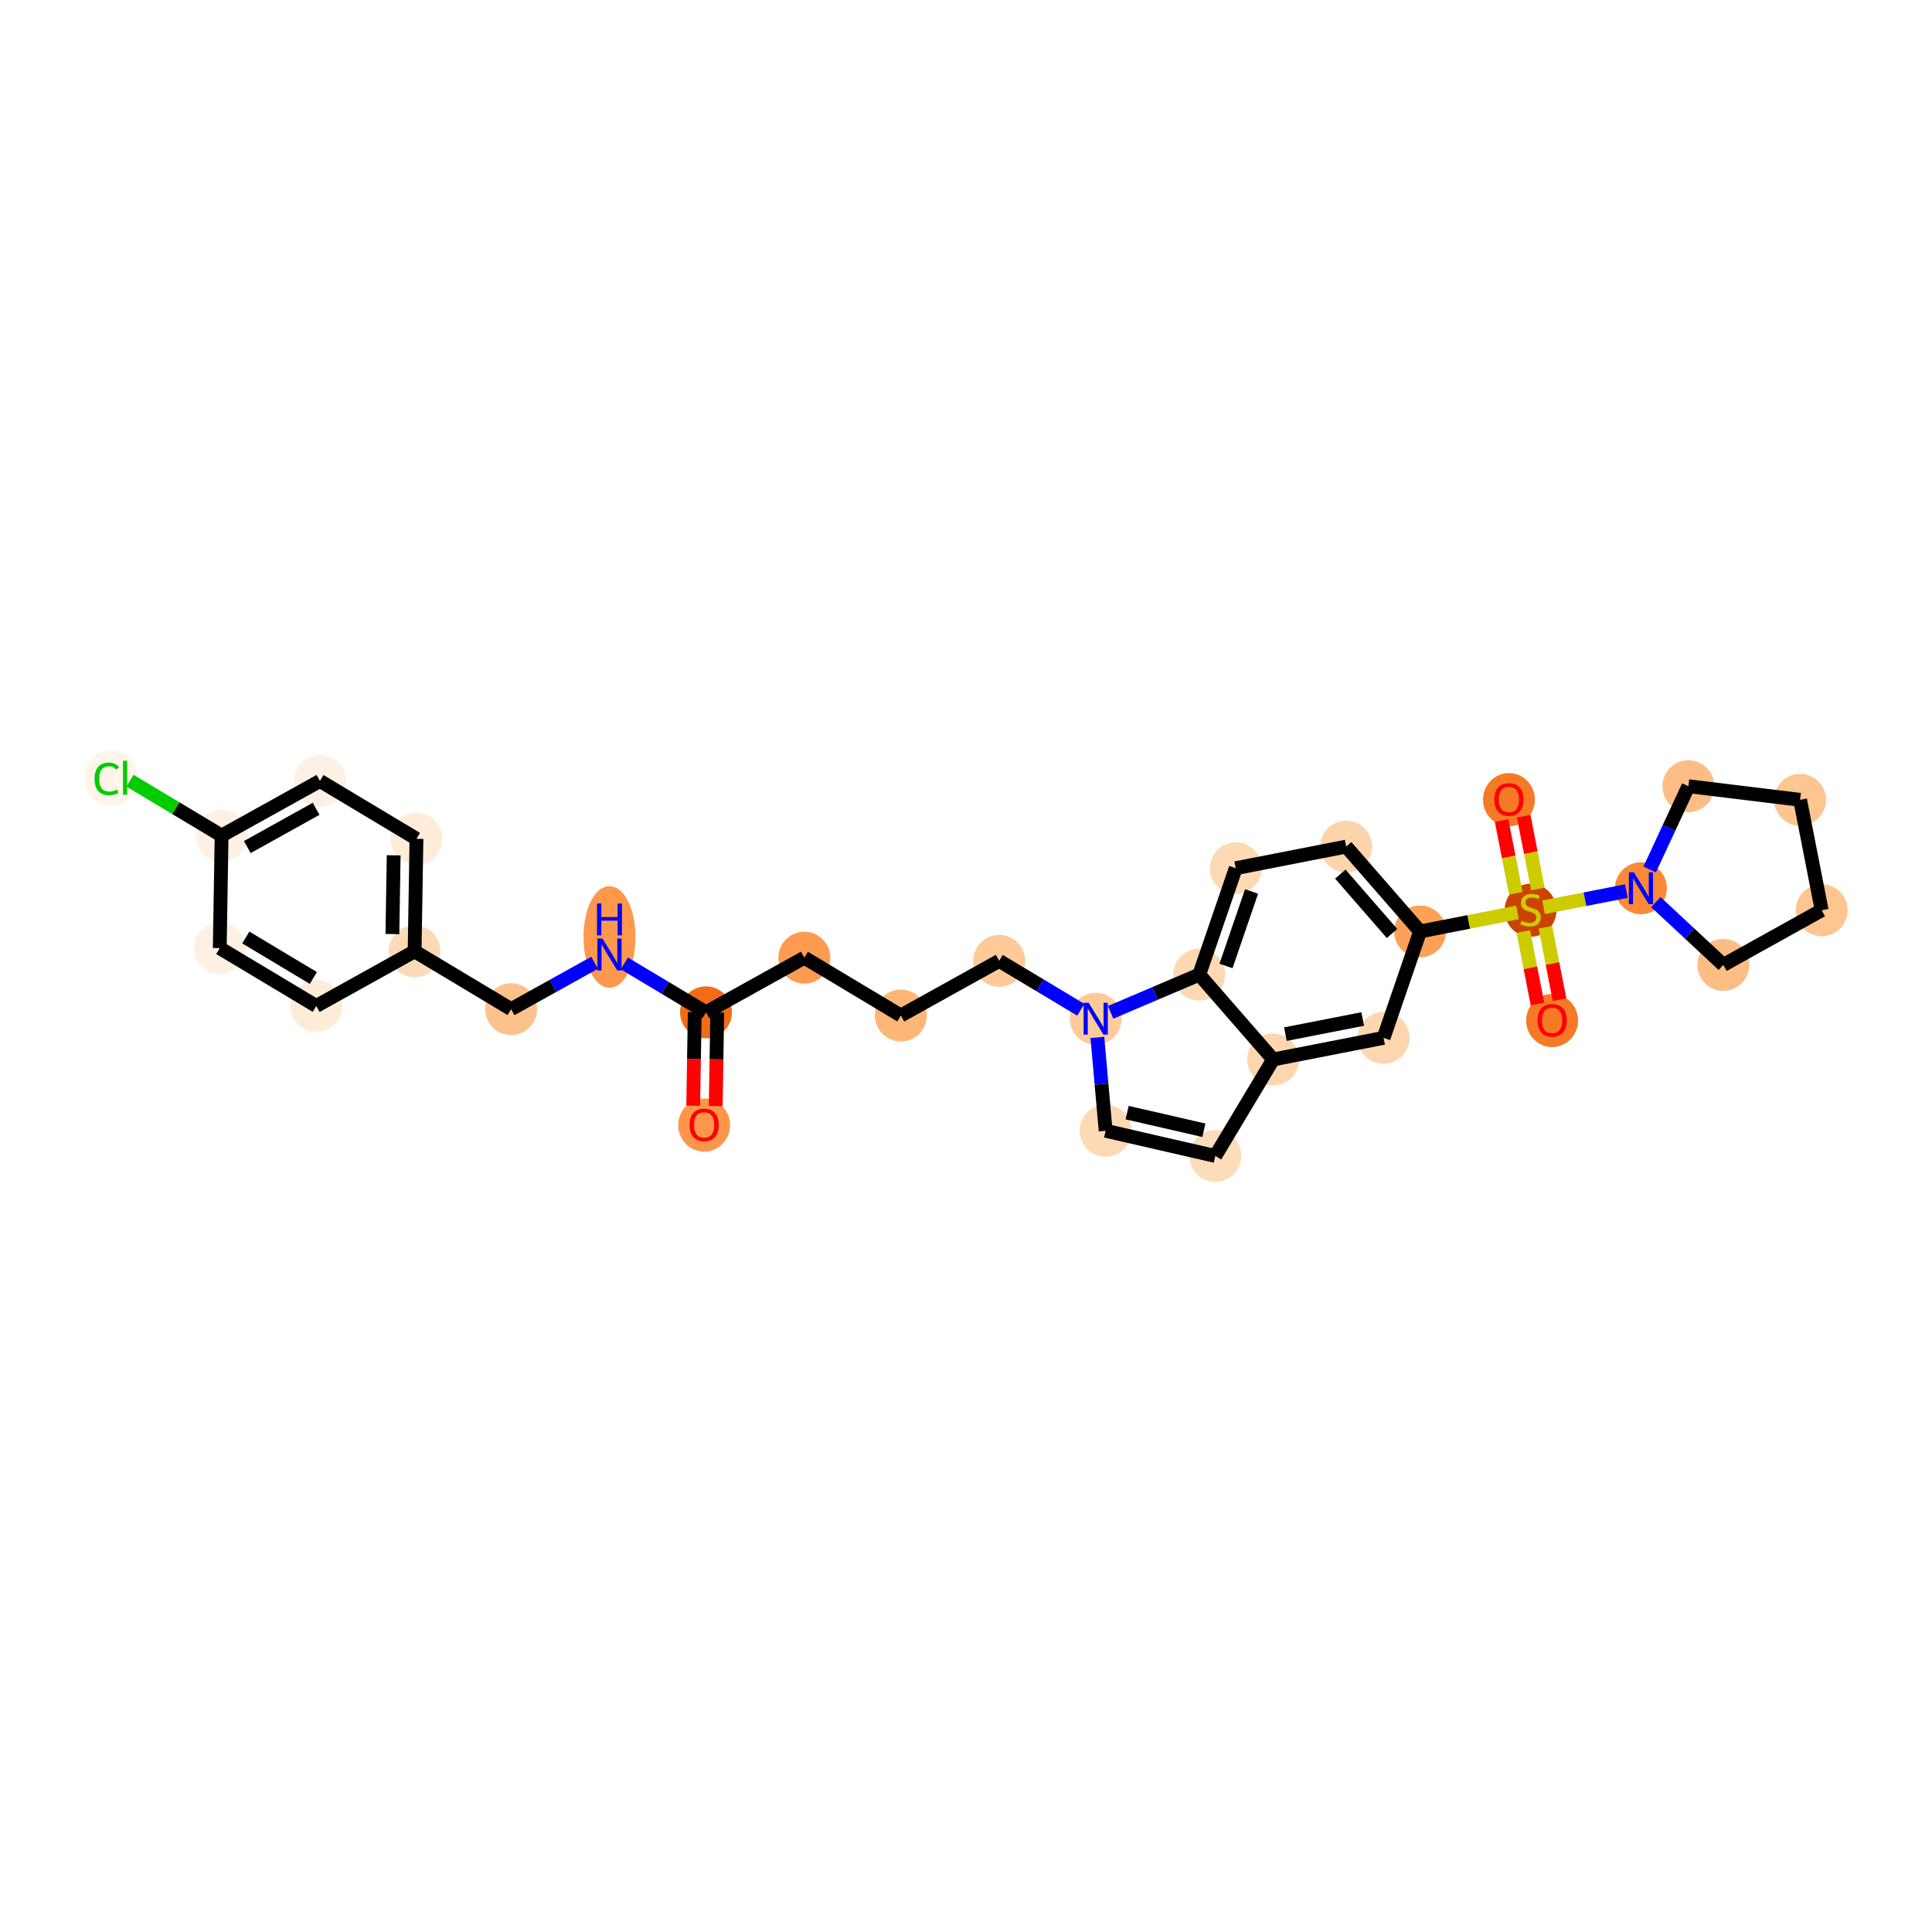 <?xml version='1.0' encoding='iso-8859-1'?>
<svg version='1.1' baseProfile='full'
              xmlns='http://www.w3.org/2000/svg'
                      xmlns:rdkit='http://www.rdkit.org/xml'
                      xmlns:xlink='http://www.w3.org/1999/xlink'
                  xml:space='preserve'
width='280px' height='280px' viewBox='0 0 280 280'>
<!-- END OF HEADER -->
<rect style='opacity:1.0;fill:#FFFFFF;stroke:none' width='280' height='280' x='0' y='0'> </rect>
<ellipse cx='102.051' cy='163.055' rx='3.261' ry='3.353'  style='fill:#FD964A;fill-rule:evenodd;stroke:#FD964A;stroke-width:1.0px;stroke-linecap:butt;stroke-linejoin:miter;stroke-opacity:1' />
<ellipse cx='102.317' cy='146.714' rx='3.261' ry='3.261'  style='fill:#F26C17;fill-rule:evenodd;stroke:#F26C17;stroke-width:1.0px;stroke-linecap:butt;stroke-linejoin:miter;stroke-opacity:1' />
<ellipse cx='116.571' cy='138.793' rx='3.261' ry='3.261'  style='fill:#FD9C51;fill-rule:evenodd;stroke:#FD9C51;stroke-width:1.0px;stroke-linecap:butt;stroke-linejoin:miter;stroke-opacity:1' />
<ellipse cx='130.558' cy='147.176' rx='3.261' ry='3.261'  style='fill:#FDB678;fill-rule:evenodd;stroke:#FDB678;stroke-width:1.0px;stroke-linecap:butt;stroke-linejoin:miter;stroke-opacity:1' />
<ellipse cx='144.812' cy='139.254' rx='3.261' ry='3.261'  style='fill:#FDCA98;fill-rule:evenodd;stroke:#FDCA98;stroke-width:1.0px;stroke-linecap:butt;stroke-linejoin:miter;stroke-opacity:1' />
<ellipse cx='158.799' cy='147.638' rx='3.261' ry='3.266'  style='fill:#FDCB9A;fill-rule:evenodd;stroke:#FDCB9A;stroke-width:1.0px;stroke-linecap:butt;stroke-linejoin:miter;stroke-opacity:1' />
<ellipse cx='160.239' cy='163.881' rx='3.261' ry='3.261'  style='fill:#FDD9B4;fill-rule:evenodd;stroke:#FDD9B4;stroke-width:1.0px;stroke-linecap:butt;stroke-linejoin:miter;stroke-opacity:1' />
<ellipse cx='176.132' cy='167.532' rx='3.261' ry='3.261'  style='fill:#FDDCBA;fill-rule:evenodd;stroke:#FDDCBA;stroke-width:1.0px;stroke-linecap:butt;stroke-linejoin:miter;stroke-opacity:1' />
<ellipse cx='184.515' cy='153.545' rx='3.261' ry='3.261'  style='fill:#FDD6AF;fill-rule:evenodd;stroke:#FDD6AF;stroke-width:1.0px;stroke-linecap:butt;stroke-linejoin:miter;stroke-opacity:1' />
<ellipse cx='200.519' cy='150.415' rx='3.261' ry='3.261'  style='fill:#FDD6AF;fill-rule:evenodd;stroke:#FDD6AF;stroke-width:1.0px;stroke-linecap:butt;stroke-linejoin:miter;stroke-opacity:1' />
<ellipse cx='205.811' cy='134.991' rx='3.261' ry='3.261'  style='fill:#FDA158;fill-rule:evenodd;stroke:#FDA158;stroke-width:1.0px;stroke-linecap:butt;stroke-linejoin:miter;stroke-opacity:1' />
<ellipse cx='221.815' cy='131.924' rx='3.261' ry='3.344'  style='fill:#CB4301;fill-rule:evenodd;stroke:#CB4301;stroke-width:1.0px;stroke-linecap:butt;stroke-linejoin:miter;stroke-opacity:1' />
<ellipse cx='224.944' cy='147.902' rx='3.261' ry='3.353'  style='fill:#F67A26;fill-rule:evenodd;stroke:#F67A26;stroke-width:1.0px;stroke-linecap:butt;stroke-linejoin:miter;stroke-opacity:1' />
<ellipse cx='218.686' cy='115.893' rx='3.261' ry='3.353'  style='fill:#F67A26;fill-rule:evenodd;stroke:#F67A26;stroke-width:1.0px;stroke-linecap:butt;stroke-linejoin:miter;stroke-opacity:1' />
<ellipse cx='237.819' cy='128.732' rx='3.261' ry='3.266'  style='fill:#FB8937;fill-rule:evenodd;stroke:#FB8937;stroke-width:1.0px;stroke-linecap:butt;stroke-linejoin:miter;stroke-opacity:1' />
<ellipse cx='244.694' cy='113.945' rx='3.261' ry='3.261'  style='fill:#FDBD84;fill-rule:evenodd;stroke:#FDBD84;stroke-width:1.0px;stroke-linecap:butt;stroke-linejoin:miter;stroke-opacity:1' />
<ellipse cx='260.882' cy='115.915' rx='3.261' ry='3.261'  style='fill:#FDC590;fill-rule:evenodd;stroke:#FDC590;stroke-width:1.0px;stroke-linecap:butt;stroke-linejoin:miter;stroke-opacity:1' />
<ellipse cx='264.011' cy='131.919' rx='3.261' ry='3.261'  style='fill:#FDC590;fill-rule:evenodd;stroke:#FDC590;stroke-width:1.0px;stroke-linecap:butt;stroke-linejoin:miter;stroke-opacity:1' />
<ellipse cx='249.758' cy='139.841' rx='3.261' ry='3.261'  style='fill:#FDBD84;fill-rule:evenodd;stroke:#FDBD84;stroke-width:1.0px;stroke-linecap:butt;stroke-linejoin:miter;stroke-opacity:1' />
<ellipse cx='195.099' cy='122.696' rx='3.261' ry='3.261'  style='fill:#FDD4AB;fill-rule:evenodd;stroke:#FDD4AB;stroke-width:1.0px;stroke-linecap:butt;stroke-linejoin:miter;stroke-opacity:1' />
<ellipse cx='179.095' cy='125.825' rx='3.261' ry='3.261'  style='fill:#FDD9B4;fill-rule:evenodd;stroke:#FDD9B4;stroke-width:1.0px;stroke-linecap:butt;stroke-linejoin:miter;stroke-opacity:1' />
<ellipse cx='173.803' cy='141.249' rx='3.261' ry='3.261'  style='fill:#FDD8B2;fill-rule:evenodd;stroke:#FDD8B2;stroke-width:1.0px;stroke-linecap:butt;stroke-linejoin:miter;stroke-opacity:1' />
<ellipse cx='88.33' cy='135.791' rx='3.261' ry='6.858'  style='fill:#FD984C;fill-rule:evenodd;stroke:#FD984C;stroke-width:1.0px;stroke-linecap:butt;stroke-linejoin:miter;stroke-opacity:1' />
<ellipse cx='74.077' cy='146.253' rx='3.261' ry='3.261'  style='fill:#FDC28C;fill-rule:evenodd;stroke:#FDC28C;stroke-width:1.0px;stroke-linecap:butt;stroke-linejoin:miter;stroke-opacity:1' />
<ellipse cx='60.089' cy='137.869' rx='3.261' ry='3.261'  style='fill:#FDDAB7;fill-rule:evenodd;stroke:#FDDAB7;stroke-width:1.0px;stroke-linecap:butt;stroke-linejoin:miter;stroke-opacity:1' />
<ellipse cx='60.356' cy='121.565' rx='3.261' ry='3.261'  style='fill:#FEECD9;fill-rule:evenodd;stroke:#FEECD9;stroke-width:1.0px;stroke-linecap:butt;stroke-linejoin:miter;stroke-opacity:1' />
<ellipse cx='46.369' cy='113.181' rx='3.261' ry='3.261'  style='fill:#FEF0E2;fill-rule:evenodd;stroke:#FEF0E2;stroke-width:1.0px;stroke-linecap:butt;stroke-linejoin:miter;stroke-opacity:1' />
<ellipse cx='32.115' cy='121.103' rx='3.261' ry='3.261'  style='fill:#FEF1E3;fill-rule:evenodd;stroke:#FEF1E3;stroke-width:1.0px;stroke-linecap:butt;stroke-linejoin:miter;stroke-opacity:1' />
<ellipse cx='16.067' cy='112.749' rx='3.339' ry='3.542'  style='fill:#FFF5EB;fill-rule:evenodd;stroke:#FFF5EB;stroke-width:1.0px;stroke-linecap:butt;stroke-linejoin:miter;stroke-opacity:1' />
<ellipse cx='31.849' cy='137.408' rx='3.261' ry='3.261'  style='fill:#FEF0E2;fill-rule:evenodd;stroke:#FEF0E2;stroke-width:1.0px;stroke-linecap:butt;stroke-linejoin:miter;stroke-opacity:1' />
<ellipse cx='45.836' cy='145.791' rx='3.261' ry='3.261'  style='fill:#FEECD9;fill-rule:evenodd;stroke:#FEECD9;stroke-width:1.0px;stroke-linecap:butt;stroke-linejoin:miter;stroke-opacity:1' />
<path class='bond-0 atom-0 atom-1' d='M 103.726,160.303 L 103.837,153.522' style='fill:none;fill-rule:evenodd;stroke:#FF0000;stroke-width:2.0px;stroke-linecap:butt;stroke-linejoin:miter;stroke-opacity:1' />
<path class='bond-0 atom-0 atom-1' d='M 103.837,153.522 L 103.948,146.741' style='fill:none;fill-rule:evenodd;stroke:#000000;stroke-width:2.0px;stroke-linecap:butt;stroke-linejoin:miter;stroke-opacity:1' />
<path class='bond-0 atom-0 atom-1' d='M 100.465,160.25 L 100.576,153.469' style='fill:none;fill-rule:evenodd;stroke:#FF0000;stroke-width:2.0px;stroke-linecap:butt;stroke-linejoin:miter;stroke-opacity:1' />
<path class='bond-0 atom-0 atom-1' d='M 100.576,153.469 L 100.687,146.688' style='fill:none;fill-rule:evenodd;stroke:#000000;stroke-width:2.0px;stroke-linecap:butt;stroke-linejoin:miter;stroke-opacity:1' />
<path class='bond-1 atom-1 atom-2' d='M 102.317,146.714 L 116.571,138.793' style='fill:none;fill-rule:evenodd;stroke:#000000;stroke-width:2.0px;stroke-linecap:butt;stroke-linejoin:miter;stroke-opacity:1' />
<path class='bond-21 atom-1 atom-22' d='M 102.317,146.714 L 96.403,143.17' style='fill:none;fill-rule:evenodd;stroke:#000000;stroke-width:2.0px;stroke-linecap:butt;stroke-linejoin:miter;stroke-opacity:1' />
<path class='bond-21 atom-1 atom-22' d='M 96.403,143.17 L 90.489,139.625' style='fill:none;fill-rule:evenodd;stroke:#0000FF;stroke-width:2.0px;stroke-linecap:butt;stroke-linejoin:miter;stroke-opacity:1' />
<path class='bond-2 atom-2 atom-3' d='M 116.571,138.793 L 130.558,147.176' style='fill:none;fill-rule:evenodd;stroke:#000000;stroke-width:2.0px;stroke-linecap:butt;stroke-linejoin:miter;stroke-opacity:1' />
<path class='bond-3 atom-3 atom-4' d='M 130.558,147.176 L 144.812,139.254' style='fill:none;fill-rule:evenodd;stroke:#000000;stroke-width:2.0px;stroke-linecap:butt;stroke-linejoin:miter;stroke-opacity:1' />
<path class='bond-4 atom-4 atom-5' d='M 144.812,139.254 L 150.726,142.799' style='fill:none;fill-rule:evenodd;stroke:#000000;stroke-width:2.0px;stroke-linecap:butt;stroke-linejoin:miter;stroke-opacity:1' />
<path class='bond-4 atom-4 atom-5' d='M 150.726,142.799 L 156.64,146.344' style='fill:none;fill-rule:evenodd;stroke:#0000FF;stroke-width:2.0px;stroke-linecap:butt;stroke-linejoin:miter;stroke-opacity:1' />
<path class='bond-5 atom-5 atom-6' d='M 159.04,150.354 L 159.639,157.118' style='fill:none;fill-rule:evenodd;stroke:#0000FF;stroke-width:2.0px;stroke-linecap:butt;stroke-linejoin:miter;stroke-opacity:1' />
<path class='bond-5 atom-5 atom-6' d='M 159.639,157.118 L 160.239,163.881' style='fill:none;fill-rule:evenodd;stroke:#000000;stroke-width:2.0px;stroke-linecap:butt;stroke-linejoin:miter;stroke-opacity:1' />
<path class='bond-30 atom-21 atom-5' d='M 173.803,141.249 L 167.381,143.984' style='fill:none;fill-rule:evenodd;stroke:#000000;stroke-width:2.0px;stroke-linecap:butt;stroke-linejoin:miter;stroke-opacity:1' />
<path class='bond-30 atom-21 atom-5' d='M 167.381,143.984 L 160.958,146.718' style='fill:none;fill-rule:evenodd;stroke:#0000FF;stroke-width:2.0px;stroke-linecap:butt;stroke-linejoin:miter;stroke-opacity:1' />
<path class='bond-6 atom-6 atom-7' d='M 160.239,163.881 L 176.132,167.532' style='fill:none;fill-rule:evenodd;stroke:#000000;stroke-width:2.0px;stroke-linecap:butt;stroke-linejoin:miter;stroke-opacity:1' />
<path class='bond-6 atom-6 atom-7' d='M 163.353,161.25 L 174.478,163.806' style='fill:none;fill-rule:evenodd;stroke:#000000;stroke-width:2.0px;stroke-linecap:butt;stroke-linejoin:miter;stroke-opacity:1' />
<path class='bond-7 atom-7 atom-8' d='M 176.132,167.532 L 184.515,153.545' style='fill:none;fill-rule:evenodd;stroke:#000000;stroke-width:2.0px;stroke-linecap:butt;stroke-linejoin:miter;stroke-opacity:1' />
<path class='bond-8 atom-8 atom-9' d='M 184.515,153.545 L 200.519,150.415' style='fill:none;fill-rule:evenodd;stroke:#000000;stroke-width:2.0px;stroke-linecap:butt;stroke-linejoin:miter;stroke-opacity:1' />
<path class='bond-8 atom-8 atom-9' d='M 186.29,149.874 L 197.493,147.684' style='fill:none;fill-rule:evenodd;stroke:#000000;stroke-width:2.0px;stroke-linecap:butt;stroke-linejoin:miter;stroke-opacity:1' />
<path class='bond-32 atom-21 atom-8' d='M 173.803,141.249 L 184.515,153.545' style='fill:none;fill-rule:evenodd;stroke:#000000;stroke-width:2.0px;stroke-linecap:butt;stroke-linejoin:miter;stroke-opacity:1' />
<path class='bond-9 atom-9 atom-10' d='M 200.519,150.415 L 205.811,134.991' style='fill:none;fill-rule:evenodd;stroke:#000000;stroke-width:2.0px;stroke-linecap:butt;stroke-linejoin:miter;stroke-opacity:1' />
<path class='bond-10 atom-10 atom-11' d='M 205.811,134.991 L 212.869,133.611' style='fill:none;fill-rule:evenodd;stroke:#000000;stroke-width:2.0px;stroke-linecap:butt;stroke-linejoin:miter;stroke-opacity:1' />
<path class='bond-10 atom-10 atom-11' d='M 212.869,133.611 L 219.927,132.231' style='fill:none;fill-rule:evenodd;stroke:#CCCC00;stroke-width:2.0px;stroke-linecap:butt;stroke-linejoin:miter;stroke-opacity:1' />
<path class='bond-18 atom-10 atom-19' d='M 205.811,134.991 L 195.099,122.696' style='fill:none;fill-rule:evenodd;stroke:#000000;stroke-width:2.0px;stroke-linecap:butt;stroke-linejoin:miter;stroke-opacity:1' />
<path class='bond-18 atom-10 atom-19' d='M 201.745,135.289 L 194.247,126.682' style='fill:none;fill-rule:evenodd;stroke:#000000;stroke-width:2.0px;stroke-linecap:butt;stroke-linejoin:miter;stroke-opacity:1' />
<path class='bond-11 atom-11 atom-12' d='M 220.769,135.009 L 221.795,140.258' style='fill:none;fill-rule:evenodd;stroke:#CCCC00;stroke-width:2.0px;stroke-linecap:butt;stroke-linejoin:miter;stroke-opacity:1' />
<path class='bond-11 atom-11 atom-12' d='M 221.795,140.258 L 222.822,145.508' style='fill:none;fill-rule:evenodd;stroke:#FF0000;stroke-width:2.0px;stroke-linecap:butt;stroke-linejoin:miter;stroke-opacity:1' />
<path class='bond-11 atom-11 atom-12' d='M 223.97,134.383 L 224.996,139.632' style='fill:none;fill-rule:evenodd;stroke:#CCCC00;stroke-width:2.0px;stroke-linecap:butt;stroke-linejoin:miter;stroke-opacity:1' />
<path class='bond-11 atom-11 atom-12' d='M 224.996,139.632 L 226.022,144.882' style='fill:none;fill-rule:evenodd;stroke:#FF0000;stroke-width:2.0px;stroke-linecap:butt;stroke-linejoin:miter;stroke-opacity:1' />
<path class='bond-12 atom-11 atom-13' d='M 222.885,128.838 L 221.854,123.564' style='fill:none;fill-rule:evenodd;stroke:#CCCC00;stroke-width:2.0px;stroke-linecap:butt;stroke-linejoin:miter;stroke-opacity:1' />
<path class='bond-12 atom-11 atom-13' d='M 221.854,123.564 L 220.823,118.29' style='fill:none;fill-rule:evenodd;stroke:#FF0000;stroke-width:2.0px;stroke-linecap:butt;stroke-linejoin:miter;stroke-opacity:1' />
<path class='bond-12 atom-11 atom-13' d='M 219.685,129.464 L 218.653,124.19' style='fill:none;fill-rule:evenodd;stroke:#CCCC00;stroke-width:2.0px;stroke-linecap:butt;stroke-linejoin:miter;stroke-opacity:1' />
<path class='bond-12 atom-11 atom-13' d='M 218.653,124.19 L 217.622,118.916' style='fill:none;fill-rule:evenodd;stroke:#FF0000;stroke-width:2.0px;stroke-linecap:butt;stroke-linejoin:miter;stroke-opacity:1' />
<path class='bond-13 atom-11 atom-14' d='M 223.703,131.492 L 229.706,130.319' style='fill:none;fill-rule:evenodd;stroke:#CCCC00;stroke-width:2.0px;stroke-linecap:butt;stroke-linejoin:miter;stroke-opacity:1' />
<path class='bond-13 atom-11 atom-14' d='M 229.706,130.319 L 235.708,129.145' style='fill:none;fill-rule:evenodd;stroke:#0000FF;stroke-width:2.0px;stroke-linecap:butt;stroke-linejoin:miter;stroke-opacity:1' />
<path class='bond-14 atom-14 atom-15' d='M 239.082,126.016 L 241.888,119.981' style='fill:none;fill-rule:evenodd;stroke:#0000FF;stroke-width:2.0px;stroke-linecap:butt;stroke-linejoin:miter;stroke-opacity:1' />
<path class='bond-14 atom-14 atom-15' d='M 241.888,119.981 L 244.694,113.945' style='fill:none;fill-rule:evenodd;stroke:#000000;stroke-width:2.0px;stroke-linecap:butt;stroke-linejoin:miter;stroke-opacity:1' />
<path class='bond-33 atom-18 atom-14' d='M 249.758,139.841 L 244.868,135.291' style='fill:none;fill-rule:evenodd;stroke:#000000;stroke-width:2.0px;stroke-linecap:butt;stroke-linejoin:miter;stroke-opacity:1' />
<path class='bond-33 atom-18 atom-14' d='M 244.868,135.291 L 239.978,130.741' style='fill:none;fill-rule:evenodd;stroke:#0000FF;stroke-width:2.0px;stroke-linecap:butt;stroke-linejoin:miter;stroke-opacity:1' />
<path class='bond-15 atom-15 atom-16' d='M 244.694,113.945 L 260.882,115.915' style='fill:none;fill-rule:evenodd;stroke:#000000;stroke-width:2.0px;stroke-linecap:butt;stroke-linejoin:miter;stroke-opacity:1' />
<path class='bond-16 atom-16 atom-17' d='M 260.882,115.915 L 264.011,131.919' style='fill:none;fill-rule:evenodd;stroke:#000000;stroke-width:2.0px;stroke-linecap:butt;stroke-linejoin:miter;stroke-opacity:1' />
<path class='bond-17 atom-17 atom-18' d='M 264.011,131.919 L 249.758,139.841' style='fill:none;fill-rule:evenodd;stroke:#000000;stroke-width:2.0px;stroke-linecap:butt;stroke-linejoin:miter;stroke-opacity:1' />
<path class='bond-19 atom-19 atom-20' d='M 195.099,122.696 L 179.095,125.825' style='fill:none;fill-rule:evenodd;stroke:#000000;stroke-width:2.0px;stroke-linecap:butt;stroke-linejoin:miter;stroke-opacity:1' />
<path class='bond-20 atom-20 atom-21' d='M 179.095,125.825 L 173.803,141.249' style='fill:none;fill-rule:evenodd;stroke:#000000;stroke-width:2.0px;stroke-linecap:butt;stroke-linejoin:miter;stroke-opacity:1' />
<path class='bond-20 atom-20 atom-21' d='M 181.386,129.197 L 177.682,139.994' style='fill:none;fill-rule:evenodd;stroke:#000000;stroke-width:2.0px;stroke-linecap:butt;stroke-linejoin:miter;stroke-opacity:1' />
<path class='bond-22 atom-22 atom-23' d='M 86.171,139.531 L 80.124,142.892' style='fill:none;fill-rule:evenodd;stroke:#0000FF;stroke-width:2.0px;stroke-linecap:butt;stroke-linejoin:miter;stroke-opacity:1' />
<path class='bond-22 atom-22 atom-23' d='M 80.124,142.892 L 74.077,146.253' style='fill:none;fill-rule:evenodd;stroke:#000000;stroke-width:2.0px;stroke-linecap:butt;stroke-linejoin:miter;stroke-opacity:1' />
<path class='bond-23 atom-23 atom-24' d='M 74.077,146.253 L 60.089,137.869' style='fill:none;fill-rule:evenodd;stroke:#000000;stroke-width:2.0px;stroke-linecap:butt;stroke-linejoin:miter;stroke-opacity:1' />
<path class='bond-24 atom-24 atom-25' d='M 60.089,137.869 L 60.356,121.565' style='fill:none;fill-rule:evenodd;stroke:#000000;stroke-width:2.0px;stroke-linecap:butt;stroke-linejoin:miter;stroke-opacity:1' />
<path class='bond-24 atom-24 atom-25' d='M 56.868,135.37 L 57.055,123.957' style='fill:none;fill-rule:evenodd;stroke:#000000;stroke-width:2.0px;stroke-linecap:butt;stroke-linejoin:miter;stroke-opacity:1' />
<path class='bond-31 atom-30 atom-24' d='M 45.836,145.791 L 60.089,137.869' style='fill:none;fill-rule:evenodd;stroke:#000000;stroke-width:2.0px;stroke-linecap:butt;stroke-linejoin:miter;stroke-opacity:1' />
<path class='bond-25 atom-25 atom-26' d='M 60.356,121.565 L 46.369,113.181' style='fill:none;fill-rule:evenodd;stroke:#000000;stroke-width:2.0px;stroke-linecap:butt;stroke-linejoin:miter;stroke-opacity:1' />
<path class='bond-26 atom-26 atom-27' d='M 46.369,113.181 L 32.115,121.103' style='fill:none;fill-rule:evenodd;stroke:#000000;stroke-width:2.0px;stroke-linecap:butt;stroke-linejoin:miter;stroke-opacity:1' />
<path class='bond-26 atom-26 atom-27' d='M 45.815,117.22 L 35.837,122.765' style='fill:none;fill-rule:evenodd;stroke:#000000;stroke-width:2.0px;stroke-linecap:butt;stroke-linejoin:miter;stroke-opacity:1' />
<path class='bond-27 atom-27 atom-28' d='M 32.115,121.103 L 25.475,117.123' style='fill:none;fill-rule:evenodd;stroke:#000000;stroke-width:2.0px;stroke-linecap:butt;stroke-linejoin:miter;stroke-opacity:1' />
<path class='bond-27 atom-27 atom-28' d='M 25.475,117.123 L 18.835,113.144' style='fill:none;fill-rule:evenodd;stroke:#00CC00;stroke-width:2.0px;stroke-linecap:butt;stroke-linejoin:miter;stroke-opacity:1' />
<path class='bond-28 atom-27 atom-29' d='M 32.115,121.103 L 31.849,137.408' style='fill:none;fill-rule:evenodd;stroke:#000000;stroke-width:2.0px;stroke-linecap:butt;stroke-linejoin:miter;stroke-opacity:1' />
<path class='bond-29 atom-29 atom-30' d='M 31.849,137.408 L 45.836,145.791' style='fill:none;fill-rule:evenodd;stroke:#000000;stroke-width:2.0px;stroke-linecap:butt;stroke-linejoin:miter;stroke-opacity:1' />
<path class='bond-29 atom-29 atom-30' d='M 35.623,135.868 L 45.414,141.736' style='fill:none;fill-rule:evenodd;stroke:#000000;stroke-width:2.0px;stroke-linecap:butt;stroke-linejoin:miter;stroke-opacity:1' />
<path  class='atom-0' d='M 99.931 163.032
Q 99.931 161.923, 100.479 161.304
Q 101.027 160.684, 102.051 160.684
Q 103.075 160.684, 103.623 161.304
Q 104.171 161.923, 104.171 163.032
Q 104.171 164.154, 103.616 164.794
Q 103.062 165.426, 102.051 165.426
Q 101.033 165.426, 100.479 164.794
Q 99.931 164.161, 99.931 163.032
M 102.051 164.904
Q 102.755 164.904, 103.134 164.435
Q 103.519 163.959, 103.519 163.032
Q 103.519 162.126, 103.134 161.669
Q 102.755 161.206, 102.051 161.206
Q 101.346 161.206, 100.962 161.663
Q 100.583 162.119, 100.583 163.032
Q 100.583 163.965, 100.962 164.435
Q 101.346 164.904, 102.051 164.904
' fill='#FF0000'/>
<path  class='atom-5' d='M 157.778 145.329
L 159.292 147.775
Q 159.442 148.016, 159.683 148.453
Q 159.924 148.89, 159.938 148.916
L 159.938 145.329
L 160.551 145.329
L 160.551 149.947
L 159.918 149.947
L 158.294 147.272
Q 158.105 146.959, 157.902 146.601
Q 157.707 146.242, 157.648 146.131
L 157.648 149.947
L 157.048 149.947
L 157.048 145.329
L 157.778 145.329
' fill='#0000FF'/>
<path  class='atom-11' d='M 220.51 133.447
Q 220.563 133.466, 220.778 133.558
Q 220.993 133.649, 221.228 133.708
Q 221.469 133.76, 221.704 133.76
Q 222.141 133.76, 222.396 133.551
Q 222.65 133.336, 222.65 132.964
Q 222.65 132.71, 222.519 132.553
Q 222.396 132.396, 222.2 132.312
Q 222.004 132.227, 221.678 132.129
Q 221.267 132.005, 221.019 131.888
Q 220.778 131.77, 220.602 131.522
Q 220.432 131.275, 220.432 130.857
Q 220.432 130.277, 220.824 129.918
Q 221.221 129.559, 222.004 129.559
Q 222.539 129.559, 223.146 129.813
L 222.996 130.316
Q 222.441 130.087, 222.024 130.087
Q 221.574 130.087, 221.326 130.277
Q 221.078 130.459, 221.084 130.779
Q 221.084 131.027, 221.208 131.177
Q 221.339 131.327, 221.521 131.412
Q 221.711 131.496, 222.024 131.594
Q 222.441 131.725, 222.689 131.855
Q 222.937 131.986, 223.113 132.253
Q 223.296 132.514, 223.296 132.964
Q 223.296 133.603, 222.865 133.949
Q 222.441 134.288, 221.73 134.288
Q 221.319 134.288, 221.006 134.197
Q 220.7 134.112, 220.334 133.962
L 220.51 133.447
' fill='#CCCC00'/>
<path  class='atom-12' d='M 222.824 147.879
Q 222.824 146.77, 223.372 146.15
Q 223.92 145.53, 224.944 145.53
Q 225.968 145.53, 226.516 146.15
Q 227.064 146.77, 227.064 147.879
Q 227.064 149.001, 226.51 149.64
Q 225.955 150.273, 224.944 150.273
Q 223.927 150.273, 223.372 149.64
Q 222.824 149.007, 222.824 147.879
M 224.944 149.751
Q 225.649 149.751, 226.027 149.281
Q 226.412 148.805, 226.412 147.879
Q 226.412 146.972, 226.027 146.515
Q 225.649 146.052, 224.944 146.052
Q 224.24 146.052, 223.855 146.509
Q 223.477 146.965, 223.477 147.879
Q 223.477 148.811, 223.855 149.281
Q 224.24 149.751, 224.944 149.751
' fill='#FF0000'/>
<path  class='atom-13' d='M 216.566 115.871
Q 216.566 114.762, 217.114 114.142
Q 217.662 113.522, 218.686 113.522
Q 219.71 113.522, 220.258 114.142
Q 220.806 114.762, 220.806 115.871
Q 220.806 116.993, 220.251 117.632
Q 219.697 118.265, 218.686 118.265
Q 217.668 118.265, 217.114 117.632
Q 216.566 116.999, 216.566 115.871
M 218.686 117.743
Q 219.39 117.743, 219.769 117.273
Q 220.153 116.797, 220.153 115.871
Q 220.153 114.964, 219.769 114.507
Q 219.39 114.044, 218.686 114.044
Q 217.981 114.044, 217.596 114.501
Q 217.218 114.957, 217.218 115.871
Q 217.218 116.803, 217.596 117.273
Q 217.981 117.743, 218.686 117.743
' fill='#FF0000'/>
<path  class='atom-14' d='M 236.798 126.423
L 238.312 128.869
Q 238.462 129.111, 238.703 129.548
Q 238.944 129.985, 238.957 130.011
L 238.957 126.423
L 239.57 126.423
L 239.57 131.041
L 238.938 131.041
L 237.314 128.367
Q 237.124 128.054, 236.922 127.695
Q 236.726 127.336, 236.668 127.226
L 236.668 131.041
L 236.068 131.041
L 236.068 126.423
L 236.798 126.423
' fill='#0000FF'/>
<path  class='atom-22' d='M 87.309 136.022
L 88.823 138.468
Q 88.973 138.709, 89.214 139.146
Q 89.456 139.584, 89.469 139.61
L 89.469 136.022
L 90.082 136.022
L 90.082 140.64
L 89.449 140.64
L 87.825 137.966
Q 87.636 137.653, 87.433 137.294
Q 87.238 136.935, 87.179 136.824
L 87.179 140.64
L 86.579 140.64
L 86.579 136.022
L 87.309 136.022
' fill='#0000FF'/>
<path  class='atom-22' d='M 86.523 130.942
L 87.15 130.942
L 87.15 132.905
L 89.511 132.905
L 89.511 130.942
L 90.137 130.942
L 90.137 135.56
L 89.511 135.56
L 89.511 133.427
L 87.15 133.427
L 87.15 135.56
L 86.523 135.56
L 86.523 130.942
' fill='#0000FF'/>
<path  class='atom-28' d='M 13.705 112.879
Q 13.705 111.731, 14.24 111.131
Q 14.782 110.525, 15.806 110.525
Q 16.758 110.525, 17.267 111.197
L 16.836 111.549
Q 16.465 111.06, 15.806 111.06
Q 15.108 111.06, 14.736 111.529
Q 14.371 111.992, 14.371 112.879
Q 14.371 113.793, 14.749 114.262
Q 15.134 114.732, 15.877 114.732
Q 16.386 114.732, 16.98 114.425
L 17.162 114.915
Q 16.921 115.071, 16.556 115.162
Q 16.191 115.254, 15.786 115.254
Q 14.782 115.254, 14.24 114.641
Q 13.705 114.027, 13.705 112.879
' fill='#00CC00'/>
<path  class='atom-28' d='M 17.828 110.244
L 18.428 110.244
L 18.428 115.195
L 17.828 115.195
L 17.828 110.244
' fill='#00CC00'/>
</svg>
